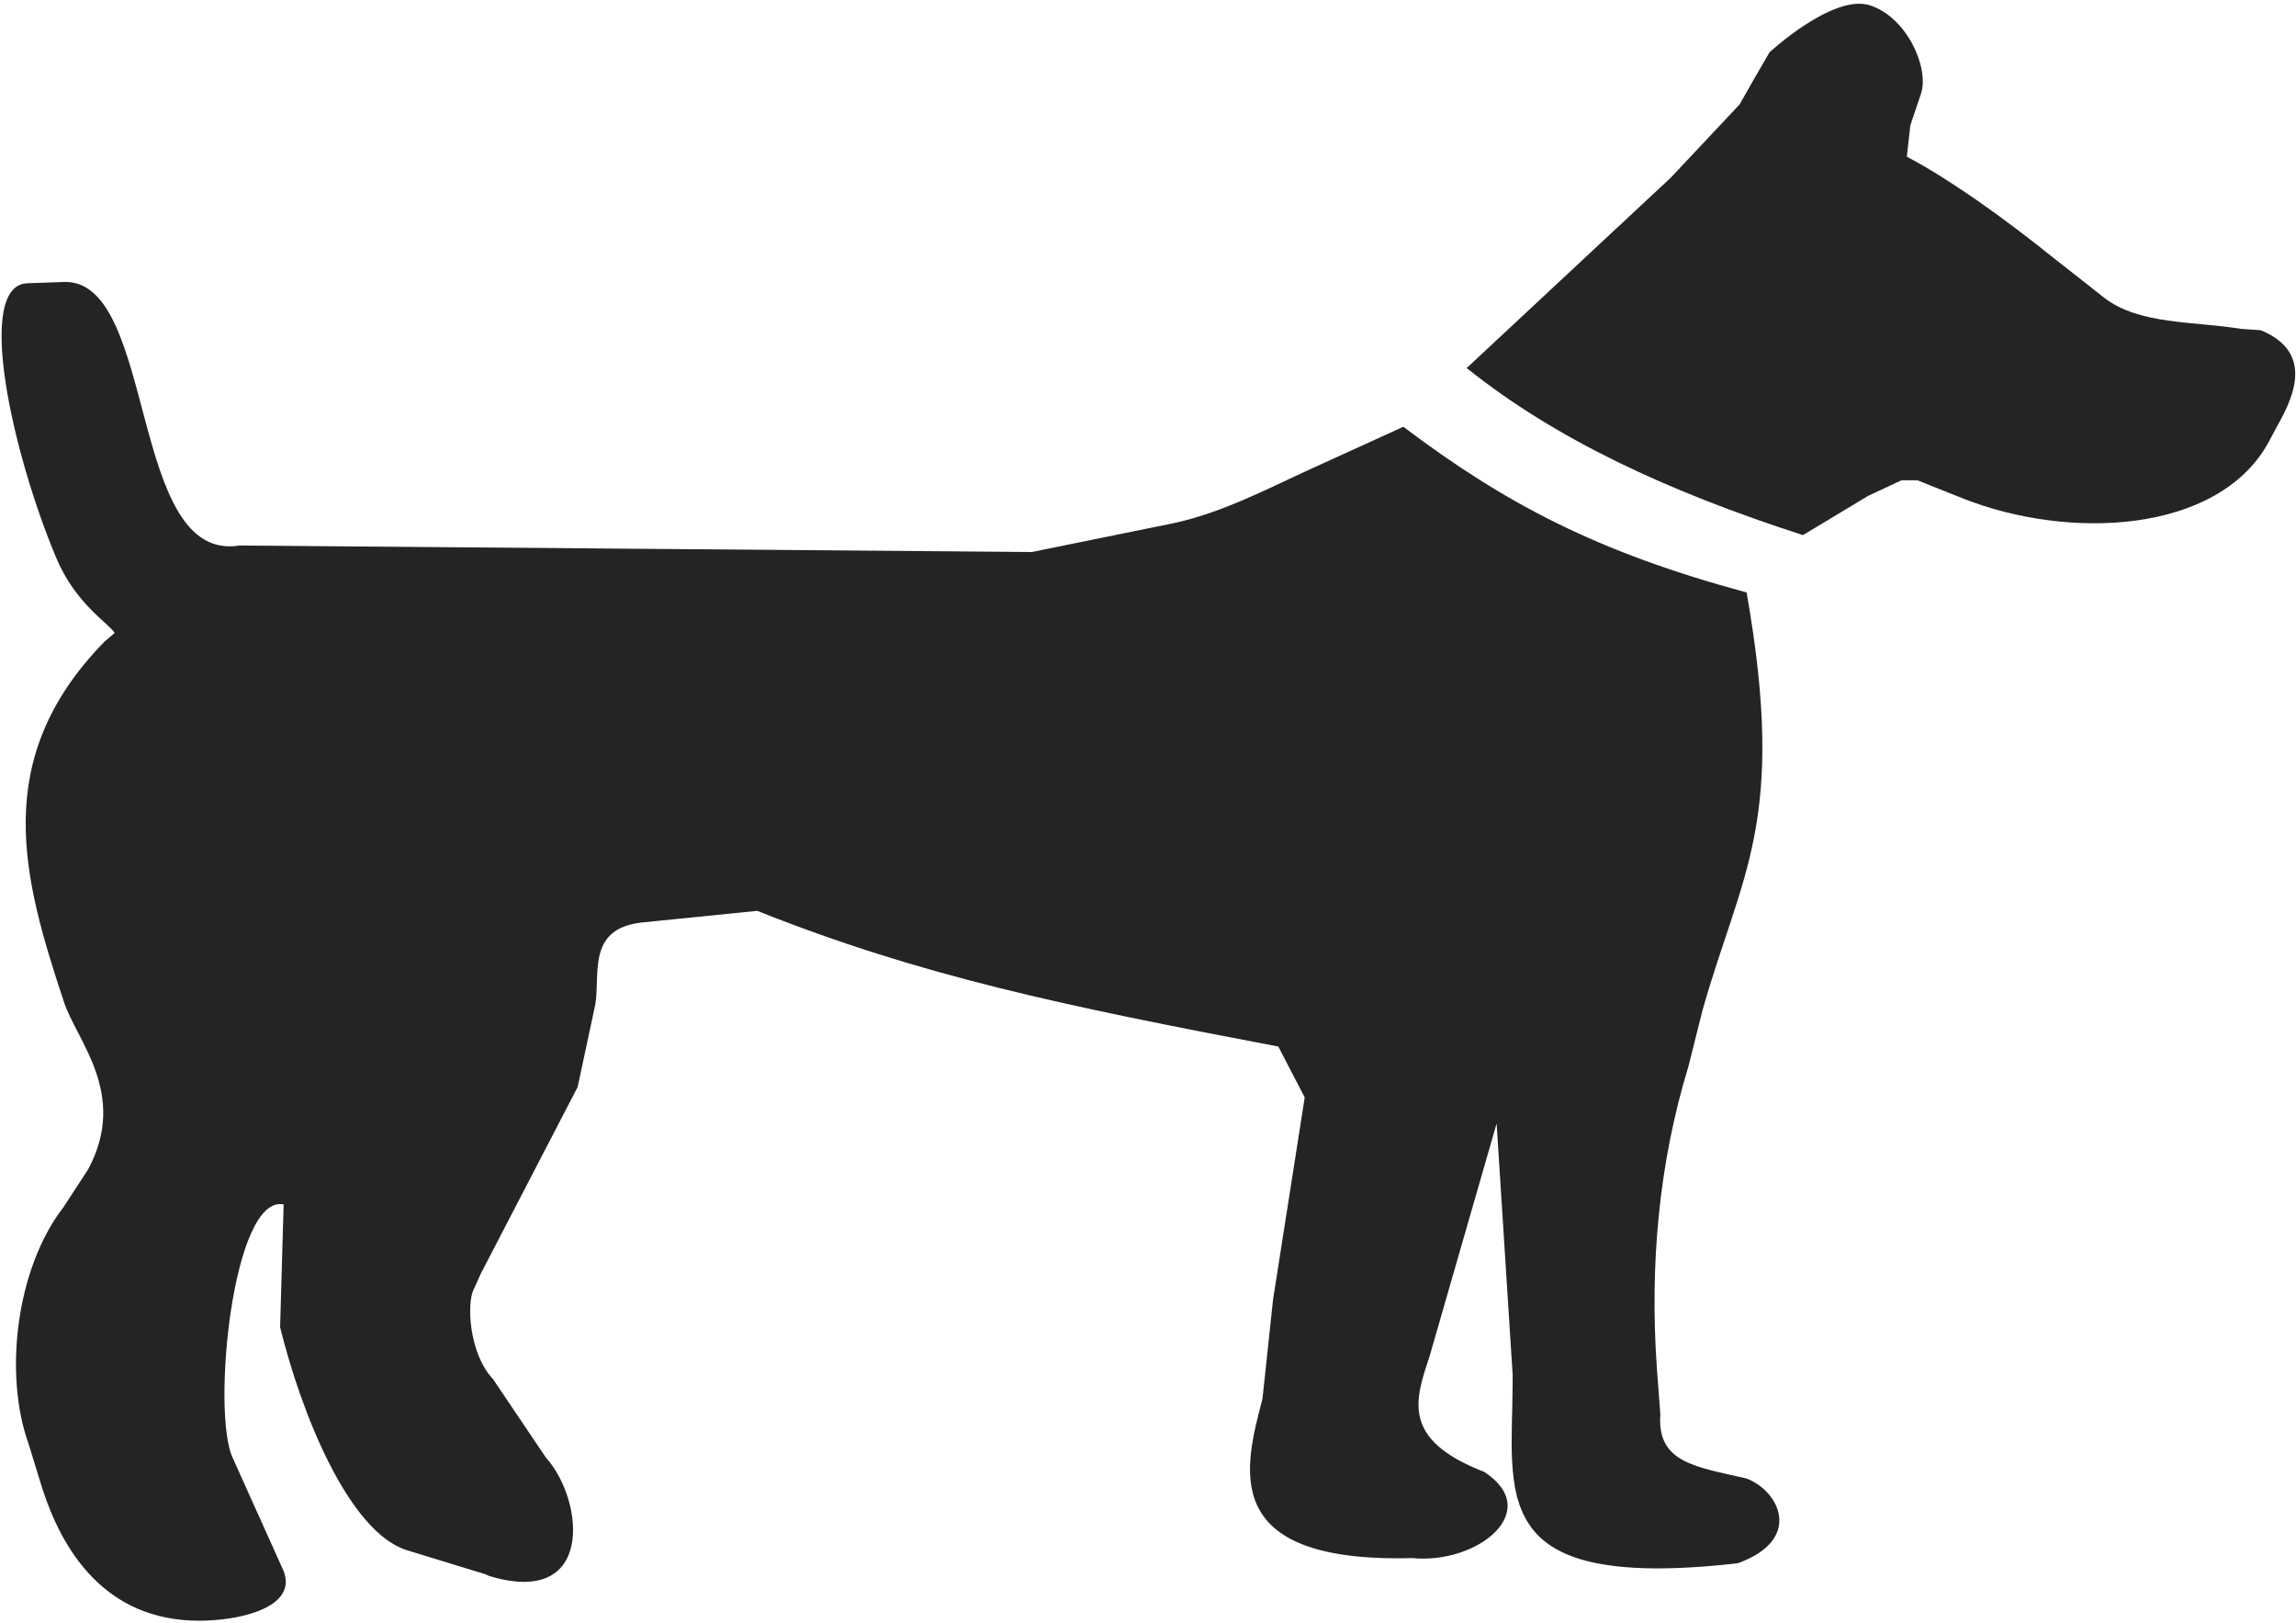 <svg width="559" height="395" viewBox="0 0 559 395" fill="none" xmlns="http://www.w3.org/2000/svg">
<path d="M423.097 380.555L420.115 380.873L417.24 381.15L414.471 381.375L411.828 381.548L409.257 381.68L406.81 381.759L404.452 381.799H402.184L400.023 381.746L397.952 381.653L395.969 381.521L394.076 381.349L392.255 381.124L390.54 380.873L388.897 380.581L387.343 380.25L385.861 379.88L384.45 379.47L383.128 379.02L381.86 378.543L380.682 378.027L379.557 377.471L378.503 376.889L377.521 376.267L376.592 375.618L375.735 374.93L374.931 374.215L374.181 373.474L373.484 372.693L372.841 371.886L371.716 370.192L370.77 368.392L370.002 366.486L369.377 364.488L368.895 362.383L368.555 360.199L368.305 357.936L368.145 355.594L368.055 353.172L368.037 350.697L368.073 348.155L368.109 345.561L368.18 342.928L368.27 337.501L368.287 334.748L364.376 273.51L348.089 330.05C344.66 340.532 340.802 350.379 361.376 358.32C375.949 367.862 359.661 380.886 343.802 379.298C296.225 380.555 303.083 357.063 307.369 340.532L309.941 316.391L317.656 267.157L311.227 254.769C259.364 244.922 224.217 237.616 184.355 221.734L156.066 224.593C142.779 226.181 146.208 237.299 144.922 244.604L140.635 264.629L117.061 310.052L115.347 313.85C113.632 317.027 114.061 329.415 120.062 335.768L132.92 354.839C142.35 365.308 144.922 391.99 118.347 383.414H118.776L99.059 377.378C84.915 372.945 73.342 344.039 68.198 323.075L69.056 293.204C56.626 290.676 51.482 343.709 56.626 354.839L69.056 382.461C72.485 391.355 58.34 394.544 48.482 394.544C25.336 394.544 15.049 377.061 10.334 362.449L6.905 351.332C0.905 334.497 3.905 308.768 15.478 293.839L21.479 284.627C31.337 266.204 18.478 253.181 15.478 243.652C5.62 213.793 -2.524 184.888 25.336 156.3L27.908 154.09C26.622 151.853 18.478 147.102 13.763 135.971C3.048 110.56 -6.382 68.949 6.905 68.949L15.906 68.631C38.195 68.631 31.337 137.242 58.34 132.795L251.22 134.383L285.51 127.408C297.511 124.854 308.227 119.136 319.371 114.054L341.659 103.89C366.519 122.63 388.808 134.383 425.241 144.23C435.099 200.135 423.955 212.536 414.525 245.875L411.096 259.534C403.809 283.37 401.666 308.133 403.381 332.909L404.238 344.344C403.381 356.097 412.811 357.063 425.241 359.921C433.384 363.085 438.956 374.837 423.097 380.555H423.526H423.097Z" fill="#242424"/>
<path d="M464.245 38.138L465.21 38.667L466.21 39.197L468.228 40.348L470.317 41.579L472.443 42.889L474.604 44.266L476.782 45.695L478.997 47.177L481.229 48.699L483.462 50.274L485.694 51.862L490.105 55.118L492.266 56.76L494.409 58.401L496.499 60.029L498.535 61.657L512.251 72.443C520.823 79.114 534.111 78.161 545.683 80.066L550.398 80.384C562.828 85.48 558.971 95.644 554.684 103.254L552.113 108.032C539.683 129.936 503.678 131.524 477.961 121.36L466.817 116.913H462.959L454.815 120.724L438.956 130.267C405.524 119.467 378.521 106.748 357.09 89.596L406.81 43.22L423.526 25.432L426.955 19.397L430.813 12.74C430.813 12.74 446.243 -1.567 455.244 1.291C464.245 4.163 469.817 16.538 467.674 22.891L465.102 30.514L464.245 38.138H464.674H464.245Z" fill="#242424"/>
</svg>
